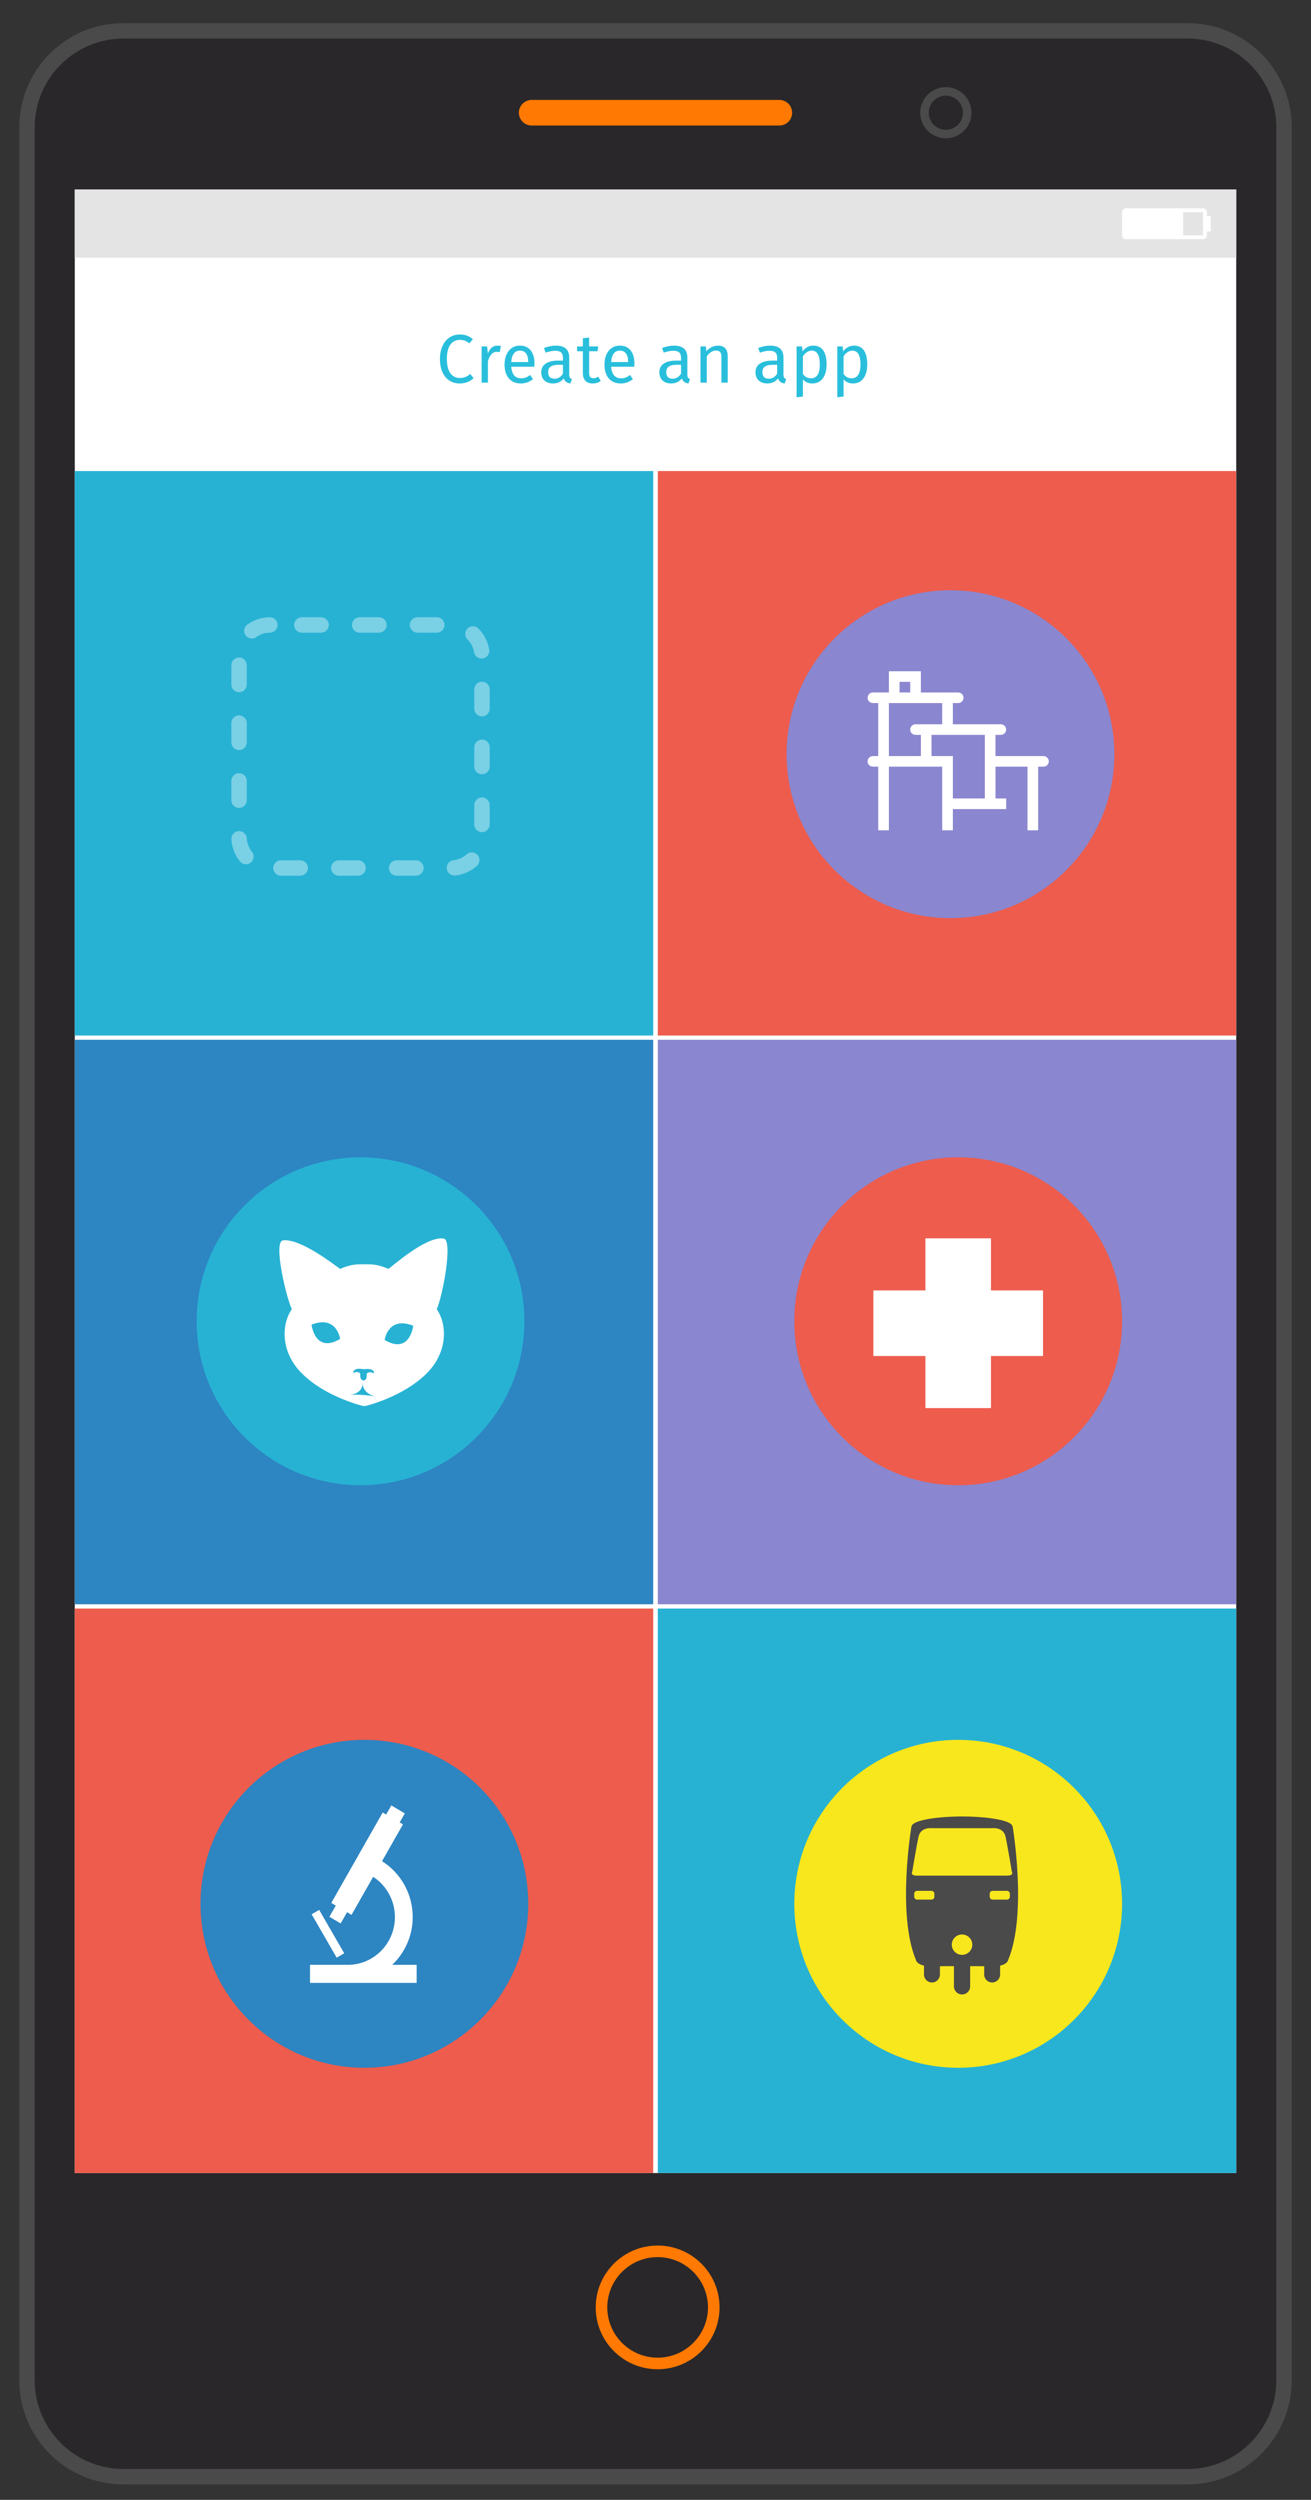 <?xml version="1.0" encoding="utf-8"?>
<!-- Generator: Adobe Illustrator 16.0.4, SVG Export Plug-In . SVG Version: 6.00 Build 0)  -->
<!DOCTYPE svg PUBLIC "-//W3C//DTD SVG 1.1//EN" "http://www.w3.org/Graphics/SVG/1.1/DTD/svg11.dtd">
<svg version="1.1" id="Layer_1" xmlns="http://www.w3.org/2000/svg" xmlns:xlink="http://www.w3.org/1999/xlink" x="0px" y="0px"
	 width="340px" height="648px" viewBox="0 0 340 648" enable-background="new 0 0 340 648" xml:space="preserve">
<rect x="0" y="0" width="340" height="648" fill="#333333" stroke="none"/>
<g>
	<g>
		<defs>
			<path id="SVGID_1_" d="M32.005,8h275.99C321.807,8,333,19.194,333,33.007v583.986C333,630.807,321.806,642,307.995,642H32.005
				C18.193,642,7,630.806,7,616.993V33.007C7,19.193,18.194,8,32.005,8z M32.005,4C15.985,4,3,16.984,3,33.007v583.986
				C3,633.015,15.983,646,32.005,646h275.99C324.016,646,337,633.016,337,616.993V33.007C337,16.985,324.017,4,307.995,4H32.005z
				 M-17-16h374v682H-17V-16z"/>
		</defs>
		<clipPath id="SVGID_2_">
			<use xlink:href="#SVGID_1_"  overflow="visible"/>
		</clipPath>
		<g clip-path="url(#SVGID_2_)">
			<defs>
				<path id="SVGID_3_" d="M32.005,6C17.091,6,5,18.087,5,33.007v583.986C5,631.909,17.087,644,32.005,644h275.99
					C322.909,644,335,631.913,335,616.993V33.007C335,18.091,322.913,6,307.995,6H32.005z"/>
			</defs>
			<clipPath id="SVGID_4_">
				<use xlink:href="#SVGID_3_"  overflow="visible"/>
			</clipPath>
		</g>
	</g>
	<g>
		<defs>
			<path id="SVGID_5_" d="M32.005,8h275.99C321.807,8,333,19.194,333,33.007v583.986C333,630.807,321.806,642,307.995,642H32.005
				C18.193,642,7,630.806,7,616.993V33.007C7,19.193,18.194,8,32.005,8z M32.005,4C15.985,4,3,16.984,3,33.007v583.986
				C3,633.015,15.983,646,32.005,646h275.99C324.016,646,337,633.016,337,616.993V33.007C337,16.985,324.017,4,307.995,4H32.005z
				 M-17-16h374v682H-17V-16z"/>
		</defs>
		<clipPath id="SVGID_6_">
			<use xlink:href="#SVGID_5_"  overflow="visible"/>
		</clipPath>
		<g clip-path="url(#SVGID_6_)">
			<defs>
				<path id="SVGID_7_" d="M32.005,6C17.091,6,5,18.087,5,33.007v583.986C5,631.909,17.087,644,32.005,644h275.99
					C322.909,644,335,631.913,335,616.993V33.007C335,18.091,322.913,6,307.995,6H32.005z"/>
			</defs>
			<clipPath id="SVGID_8_">
				<use xlink:href="#SVGID_7_"  overflow="visible"/>
			</clipPath>
			<path clip-path="url(#SVGID_8_)" fill-rule="evenodd" clip-rule="evenodd" fill="#292729" d="M32.005,6
				C17.091,6,5,18.087,5,33.007v583.986C5,631.909,17.087,644,32.005,644h275.99C322.909,644,335,631.913,335,616.993V33.007
				C335,18.091,322.913,6,307.995,6H32.005z"/>
		</g>
	</g>
	<g>
		<defs>
			<path id="SVGID_9_" d="M32.005,8h275.99C321.807,8,333,19.194,333,33.007v583.986C333,630.807,321.806,642,307.995,642H32.005
				C18.193,642,7,630.806,7,616.993V33.007C7,19.193,18.194,8,32.005,8z M32.005,4C15.985,4,3,16.984,3,33.007v583.986
				C3,633.015,15.983,646,32.005,646h275.99C324.016,646,337,633.016,337,616.993V33.007C337,16.985,324.017,4,307.995,4H32.005z
				 M-17-16h374v682H-17V-16z"/>
		</defs>
		<clipPath id="SVGID_10_">
			<use xlink:href="#SVGID_9_"  overflow="visible"/>
		</clipPath>
		<g clip-path="url(#SVGID_10_)">
			<defs>
				<path id="SVGID_11_" d="M32.005,6C17.091,6,5,18.087,5,33.007v583.986C5,631.909,17.087,644,32.005,644h275.99
					C322.909,644,335,631.913,335,616.993V33.007C335,18.091,322.913,6,307.995,6H32.005z"/>
			</defs>
			<clipPath id="SVGID_12_">
				<use xlink:href="#SVGID_11_"  overflow="visible"/>
			</clipPath>
		</g>
	</g>
</g>
<g>
	<g>
		<defs>
			<path id="SVGID_13_" d="M32.005,6C17.091,6,5,18.087,5,33.007v583.986C5,631.909,17.087,644,32.005,644h275.99
				C322.909,644,335,631.913,335,616.993V33.007C335,18.091,322.913,6,307.995,6H32.005z"/>
		</defs>
		<clipPath id="SVGID_14_">
			<use xlink:href="#SVGID_13_"  overflow="visible"/>
		</clipPath>
	</g>
	<g>
		<defs>
			<path id="SVGID_15_" d="M32.005,6C17.091,6,5,18.087,5,33.007v583.986C5,631.909,17.087,644,32.005,644h275.99
				C322.909,644,335,631.913,335,616.993V33.007C335,18.091,322.913,6,307.995,6H32.005z"/>
		</defs>
		<clipPath id="SVGID_16_">
			<use xlink:href="#SVGID_15_"  overflow="visible"/>
		</clipPath>
		<path clip-path="url(#SVGID_16_)" fill="#4A4A4A" d="M307.995,648H32.005C14.909,648,1,634.091,1,616.993V33.007
			C1,15.91,14.909,2,32.005,2h275.99C325.091,2,339,15.91,339,33.007v583.986C339,634.091,325.091,648,307.995,648z M32.005,10
			C19.32,10,9,20.321,9,33.007v583.986C9,629.679,19.32,640,32.005,640h275.99C320.68,640,331,629.679,331,616.993V33.007
			C331,20.321,320.68,10,307.995,10H32.005z"/>
	</g>
	<g>
		<defs>
			<path id="SVGID_17_" d="M32.005,6C17.091,6,5,18.087,5,33.007v583.986C5,631.909,17.087,644,32.005,644h275.99
				C322.909,644,335,631.913,335,616.993V33.007C335,18.091,322.913,6,307.995,6H32.005z"/>
		</defs>
		<clipPath id="SVGID_18_">
			<use xlink:href="#SVGID_17_"  overflow="visible"/>
		</clipPath>
	</g>
</g>
<g>
	<g>
		<defs>
			<rect id="SVGID_19_" x="19.396" y="49.123" width="301.208" height="514.159"/>
		</defs>
		<clipPath id="SVGID_20_">
			<use xlink:href="#SVGID_19_"  overflow="visible"/>
		</clipPath>
	</g>
	<g>
		<defs>
			<rect id="SVGID_21_" x="19.396" y="49.123" width="301.208" height="514.159"/>
		</defs>
		<clipPath id="SVGID_22_">
			<use xlink:href="#SVGID_21_"  overflow="visible"/>
		</clipPath>
		
			<rect x="14.396" y="44.123" clip-path="url(#SVGID_22_)" fill-rule="evenodd" clip-rule="evenodd" fill="#FFFFFF" width="311.208" height="524.159"/>
	</g>
	<g>
		<defs>
			<rect id="SVGID_23_" x="19.396" y="49.123" width="301.208" height="514.159"/>
		</defs>
		<clipPath id="SVGID_24_">
			<use xlink:href="#SVGID_23_"  overflow="visible"/>
		</clipPath>
	</g>
</g>
<g>
	<g>
		<defs>
			<path id="SVGID_25_" d="M137.887,25.903c-1.835,0-3.323,1.489-3.323,3.317c0,1.832,1.48,3.317,3.323,3.317h64.226
				c1.835,0,3.323-1.489,3.323-3.317c0-1.832-1.48-3.317-3.323-3.317H137.887z"/>
		</defs>
		<clipPath id="SVGID_26_">
			<use xlink:href="#SVGID_25_"  overflow="visible"/>
		</clipPath>
	</g>
	<g>
		<defs>
			<path id="SVGID_27_" d="M137.887,25.903c-1.835,0-3.323,1.489-3.323,3.317c0,1.832,1.48,3.317,3.323,3.317h64.226
				c1.835,0,3.323-1.489,3.323-3.317c0-1.832-1.48-3.317-3.323-3.317H137.887z"/>
		</defs>
		<clipPath id="SVGID_28_">
			<use xlink:href="#SVGID_27_"  overflow="visible"/>
		</clipPath>
		
			<rect x="129.564" y="20.903" clip-path="url(#SVGID_28_)" fill-rule="evenodd" clip-rule="evenodd" fill="#FF7903" width="80.873" height="16.634"/>
	</g>
	<g>
		<defs>
			<path id="SVGID_29_" d="M137.887,25.903c-1.835,0-3.323,1.489-3.323,3.317c0,1.832,1.48,3.317,3.323,3.317h64.226
				c1.835,0,3.323-1.489,3.323-3.317c0-1.832-1.48-3.317-3.323-3.317H137.887z"/>
		</defs>
		<clipPath id="SVGID_30_">
			<use xlink:href="#SVGID_29_"  overflow="visible"/>
		</clipPath>
	</g>
</g>
<g>
	<g>
		<defs>
			<ellipse id="SVGID_31_" cx="170.554" cy="598.113" rx="16.057" ry="16.033"/>
		</defs>
		<clipPath id="SVGID_32_">
			<use xlink:href="#SVGID_31_"  overflow="visible"/>
		</clipPath>
	</g>
	<g>
		<defs>
			<ellipse id="SVGID_33_" cx="170.554" cy="598.113" rx="16.057" ry="16.033"/>
		</defs>
		<clipPath id="SVGID_34_">
			<use xlink:href="#SVGID_33_"  overflow="visible"/>
		</clipPath>
		<path clip-path="url(#SVGID_34_)" fill="#FF7903" d="M170.554,617.146c-10.508,0-19.057-8.538-19.057-19.033
			c0-10.494,8.549-19.032,19.057-19.032c10.508,0,19.057,8.538,19.057,19.032C189.61,608.607,181.062,617.146,170.554,617.146z
			 M170.554,585.08c-7.2,0-13.057,5.847-13.057,13.032c0,7.187,5.857,13.033,13.057,13.033c7.199,0,13.057-5.847,13.057-13.033
			C183.61,590.927,177.753,585.08,170.554,585.08z"/>
	</g>
	<g>
		<defs>
			<ellipse id="SVGID_35_" cx="170.554" cy="598.113" rx="16.057" ry="16.033"/>
		</defs>
		<clipPath id="SVGID_36_">
			<use xlink:href="#SVGID_35_"  overflow="visible"/>
		</clipPath>
	</g>
</g>
<g>
	<g>
		<defs>
			<ellipse id="SVGID_37_" cx="245.302" cy="29.22" rx="6.645" ry="6.634"/>
		</defs>
		<clipPath id="SVGID_38_">
			<use xlink:href="#SVGID_37_"  overflow="visible"/>
		</clipPath>
	</g>
	<g>
		<defs>
			<ellipse id="SVGID_39_" cx="245.302" cy="29.22" rx="6.645" ry="6.634"/>
		</defs>
		<clipPath id="SVGID_40_">
			<use xlink:href="#SVGID_39_"  overflow="visible"/>
		</clipPath>
		
			<rect x="233.657" y="17.586" clip-path="url(#SVGID_40_)" fill-rule="evenodd" clip-rule="evenodd" fill="#4A4A4A" width="23.289" height="23.269"/>
	</g>
	<g>
		<defs>
			<ellipse id="SVGID_41_" cx="245.302" cy="29.22" rx="6.645" ry="6.634"/>
		</defs>
		<clipPath id="SVGID_42_">
			<use xlink:href="#SVGID_41_"  overflow="visible"/>
		</clipPath>
	</g>
</g>
<g>
	<g>
		<defs>
			<ellipse id="SVGID_43_" cx="245.302" cy="29.22" rx="4.43" ry="4.423"/>
		</defs>
		<clipPath id="SVGID_44_">
			<use xlink:href="#SVGID_43_"  overflow="visible"/>
		</clipPath>
	</g>
	<g>
		<defs>
			<ellipse id="SVGID_45_" cx="245.302" cy="29.22" rx="4.43" ry="4.423"/>
		</defs>
		<clipPath id="SVGID_46_">
			<use xlink:href="#SVGID_45_"  overflow="visible"/>
		</clipPath>
		
			<rect x="235.872" y="19.797" clip-path="url(#SVGID_46_)" fill-rule="evenodd" clip-rule="evenodd" fill="#292729" width="18.859" height="18.846"/>
	</g>
	<g>
		<defs>
			<ellipse id="SVGID_47_" cx="245.302" cy="29.22" rx="4.43" ry="4.423"/>
		</defs>
		<clipPath id="SVGID_48_">
			<use xlink:href="#SVGID_47_"  overflow="visible"/>
		</clipPath>
	</g>
</g>
<g>
	<g>
		<defs>
			<rect id="SVGID_49_" x="19.396" y="49.123" width="301.208" height="17.691"/>
		</defs>
		<clipPath id="SVGID_50_">
			<use xlink:href="#SVGID_49_"  overflow="visible"/>
		</clipPath>
	</g>
	<g>
		<defs>
			<rect id="SVGID_51_" x="19.396" y="49.123" width="301.208" height="17.691"/>
		</defs>
		<clipPath id="SVGID_52_">
			<use xlink:href="#SVGID_51_"  overflow="visible"/>
		</clipPath>
		
			<rect x="14.396" y="44.123" clip-path="url(#SVGID_52_)" fill-rule="evenodd" clip-rule="evenodd" fill="#E4E4E4" width="311.208" height="27.691"/>
	</g>
	<g>
		<defs>
			<rect id="SVGID_53_" x="19.396" y="49.123" width="301.208" height="17.691"/>
		</defs>
		<clipPath id="SVGID_54_">
			<use xlink:href="#SVGID_53_"  overflow="visible"/>
		</clipPath>
	</g>
</g>
<g>
	<g>
		<defs>
			<rect id="SVGID_55_" x="19.396" y="122.101" width="150.009" height="146.327"/>
		</defs>
		<clipPath id="SVGID_56_">
			<use xlink:href="#SVGID_55_"  overflow="visible"/>
		</clipPath>
	</g>
	<g>
		<defs>
			<rect id="SVGID_57_" x="19.396" y="122.101" width="150.009" height="146.327"/>
		</defs>
		<clipPath id="SVGID_58_">
			<use xlink:href="#SVGID_57_"  overflow="visible"/>
		</clipPath>
		
			<rect x="14.396" y="117.101" clip-path="url(#SVGID_58_)" fill-rule="evenodd" clip-rule="evenodd" fill="#27B2D4" width="160.008" height="156.327"/>
	</g>
	<g>
		<defs>
			<rect id="SVGID_59_" x="19.396" y="122.101" width="150.009" height="146.327"/>
		</defs>
		<clipPath id="SVGID_60_">
			<use xlink:href="#SVGID_59_"  overflow="visible"/>
		</clipPath>
	</g>
</g>
<g>
	<g>
		<defs>
			<rect id="SVGID_61_" x="170.596" y="122.101" width="150.008" height="146.327"/>
		</defs>
		<clipPath id="SVGID_62_">
			<use xlink:href="#SVGID_61_"  overflow="visible"/>
		</clipPath>
	</g>
	<g>
		<defs>
			<rect id="SVGID_63_" x="170.596" y="122.101" width="150.008" height="146.327"/>
		</defs>
		<clipPath id="SVGID_64_">
			<use xlink:href="#SVGID_63_"  overflow="visible"/>
		</clipPath>
		
			<rect x="165.595" y="117.101" clip-path="url(#SVGID_64_)" fill-rule="evenodd" clip-rule="evenodd" fill="#ED5C4D" width="160.008" height="156.327"/>
	</g>
	<g>
		<defs>
			<rect id="SVGID_65_" x="170.596" y="122.101" width="150.008" height="146.327"/>
		</defs>
		<clipPath id="SVGID_66_">
			<use xlink:href="#SVGID_65_"  overflow="visible"/>
		</clipPath>
	</g>
</g>
<g>
	<g>
		<defs>
			<rect id="SVGID_67_" x="19.396" y="416.955" width="150.009" height="146.327"/>
		</defs>
		<clipPath id="SVGID_68_">
			<use xlink:href="#SVGID_67_"  overflow="visible"/>
		</clipPath>
	</g>
	<g>
		<defs>
			<rect id="SVGID_69_" x="19.396" y="416.955" width="150.009" height="146.327"/>
		</defs>
		<clipPath id="SVGID_70_">
			<use xlink:href="#SVGID_69_"  overflow="visible"/>
		</clipPath>
		
			<rect x="14.396" y="411.955" clip-path="url(#SVGID_70_)" fill-rule="evenodd" clip-rule="evenodd" fill="#ED5C4D" width="160.008" height="156.327"/>
	</g>
	<g>
		<defs>
			<rect id="SVGID_71_" x="19.396" y="416.955" width="150.009" height="146.327"/>
		</defs>
		<clipPath id="SVGID_72_">
			<use xlink:href="#SVGID_71_"  overflow="visible"/>
		</clipPath>
	</g>
</g>
<g>
	<g>
		<defs>
			<rect id="SVGID_73_" x="170.596" y="416.955" width="150.008" height="146.327"/>
		</defs>
		<clipPath id="SVGID_74_">
			<use xlink:href="#SVGID_73_"  overflow="visible"/>
		</clipPath>
	</g>
	<g>
		<defs>
			<rect id="SVGID_75_" x="170.596" y="416.955" width="150.008" height="146.327"/>
		</defs>
		<clipPath id="SVGID_76_">
			<use xlink:href="#SVGID_75_"  overflow="visible"/>
		</clipPath>
		
			<rect x="165.595" y="411.955" clip-path="url(#SVGID_76_)" fill-rule="evenodd" clip-rule="evenodd" fill="#27B2D4" width="160.008" height="156.327"/>
	</g>
	<g>
		<defs>
			<rect id="SVGID_77_" x="170.596" y="416.955" width="150.008" height="146.327"/>
		</defs>
		<clipPath id="SVGID_78_">
			<use xlink:href="#SVGID_77_"  overflow="visible"/>
		</clipPath>
	</g>
</g>
<g>
	<g>
		<defs>
			<rect id="SVGID_79_" x="19.396" y="269.528" width="150.009" height="146.328"/>
		</defs>
		<clipPath id="SVGID_80_">
			<use xlink:href="#SVGID_79_"  overflow="visible"/>
		</clipPath>
	</g>
	<g>
		<defs>
			<rect id="SVGID_81_" x="19.396" y="269.528" width="150.009" height="146.328"/>
		</defs>
		<clipPath id="SVGID_82_">
			<use xlink:href="#SVGID_81_"  overflow="visible"/>
		</clipPath>
		
			<rect x="14.396" y="264.528" clip-path="url(#SVGID_82_)" fill-rule="evenodd" clip-rule="evenodd" fill="#2D85C2" width="160.008" height="156.328"/>
	</g>
	<g>
		<defs>
			<rect id="SVGID_83_" x="19.396" y="269.528" width="150.009" height="146.328"/>
		</defs>
		<clipPath id="SVGID_84_">
			<use xlink:href="#SVGID_83_"  overflow="visible"/>
		</clipPath>
	</g>
</g>
<g>
	<g>
		<defs>
			<rect id="SVGID_85_" x="170.596" y="269.528" width="150.008" height="146.328"/>
		</defs>
		<clipPath id="SVGID_86_">
			<use xlink:href="#SVGID_85_"  overflow="visible"/>
		</clipPath>
	</g>
	<g>
		<defs>
			<rect id="SVGID_87_" x="170.596" y="269.528" width="150.008" height="146.328"/>
		</defs>
		<clipPath id="SVGID_88_">
			<use xlink:href="#SVGID_87_"  overflow="visible"/>
		</clipPath>
		
			<rect x="165.595" y="264.528" clip-path="url(#SVGID_88_)" fill-rule="evenodd" clip-rule="evenodd" fill="#8A86CF" width="160.008" height="156.328"/>
	</g>
	<g>
		<defs>
			<rect id="SVGID_89_" x="170.596" y="269.528" width="150.008" height="146.328"/>
		</defs>
		<clipPath id="SVGID_90_">
			<use xlink:href="#SVGID_89_"  overflow="visible"/>
		</clipPath>
	</g>
</g>
<g>
	<g>
		<defs>
			<rect id="SVGID_91_" x="89.647" y="14.379" width="159.598" height="90.81"/>
		</defs>
		<clipPath id="SVGID_92_">
			<use xlink:href="#SVGID_91_"  overflow="visible"/>
		</clipPath>
	</g>
	<g>
		<defs>
			<rect id="SVGID_93_" x="89.647" y="14.379" width="159.598" height="90.81"/>
		</defs>
		<clipPath id="SVGID_94_">
			<use xlink:href="#SVGID_93_"  overflow="visible"/>
		</clipPath>
		<g clip-path="url(#SVGID_94_)">
			<path fill="#29BFDC" d="M121.947,96.927l0.873,1.104c-0.766,0.729-1.905,1.371-3.615,1.371c-2.956,0-5.111-2.226-5.111-6.357
				c0-4.131,2.351-6.339,5.093-6.339c1.567,0,2.493,0.427,3.455,1.211l-0.926,1.086c-0.748-0.623-1.549-0.908-2.422-0.908
				c-1.816,0-3.401,1.265-3.401,4.95c0,3.544,1.478,4.933,3.383,4.933C120.558,97.978,121.341,97.461,121.947,96.927z"/>
			<path fill="#29BFDC" d="M124.904,99.188v-9.385h1.424l0.196,1.799c0.534-1.317,1.353-2.012,2.457-2.012
				c0.303,0,0.641,0.035,0.926,0.106l-0.303,1.603c-0.285-0.071-0.481-0.106-0.819-0.106c-1.175,0-1.923,1.192-2.244,2.493v5.502
				H124.904z"/>
			<path fill="#29BFDC" d="M132.598,95.058c0.142,2.083,1.104,3.009,2.528,3.009c0.855,0,1.549-0.214,2.351-0.872l0.748,1.086
				c-0.873,0.694-1.923,1.122-3.134,1.122c-2.795,0-4.238-1.977-4.238-4.897c0-2.831,1.478-4.914,3.971-4.914
				c2.458,0,3.793,1.763,3.793,4.63c0,0.32-0.018,0.623-0.036,0.837H132.598z M132.598,93.847h4.398
				c-0.036-1.941-0.712-2.956-2.172-2.956C133.541,90.891,132.722,91.834,132.598,93.847z"/>
			<path fill="#29BFDC" d="M147.627,97.069c0,0.748,0.214,1.015,0.695,1.193l-0.392,1.14c-0.837-0.107-1.442-0.481-1.727-1.318
				c-0.659,0.891-1.656,1.318-2.796,1.318c-1.887,0-3.045-1.157-3.045-2.902c0-1.941,1.567-3.027,4.416-3.027h1.211v-0.73
				c0-1.317-0.659-1.816-2.03-1.816c-0.624,0-1.496,0.143-2.458,0.481l-0.427-1.211c1.157-0.428,2.208-0.605,3.134-0.605
				c2.386,0,3.419,1.157,3.419,3.062V97.069z M145.989,96.874v-2.315h-1.122c-2.012,0-2.707,0.73-2.707,1.87
				c0,1.157,0.517,1.745,1.692,1.745C144.743,98.174,145.455,97.692,145.989,96.874z"/>
			<path fill="#29BFDC" d="M155.785,98.761c-0.57,0.428-1.318,0.642-2.101,0.642c-1.745,0-2.529-1.104-2.529-2.725v-5.627h-1.496
				v-1.247h1.496v-2.118l1.638-0.196v2.314h2.369l-0.196,1.247h-2.173v5.609c0,0.943,0.303,1.389,1.122,1.389
				c0.41,0,0.783-0.125,1.247-0.409L155.785,98.761z"/>
			<path fill="#29BFDC" d="M158.51,95.058c0.142,2.083,1.104,3.009,2.528,3.009c0.855,0,1.549-0.214,2.351-0.872l0.748,1.086
				c-0.873,0.694-1.923,1.122-3.134,1.122c-2.795,0-4.238-1.977-4.238-4.897c0-2.831,1.478-4.914,3.971-4.914
				c2.458,0,3.793,1.763,3.793,4.63c0,0.32-0.018,0.623-0.036,0.837H158.51z M158.51,93.847h4.398
				c-0.036-1.941-0.712-2.956-2.172-2.956C159.453,90.891,158.634,91.834,158.51,93.847z"/>
			<path fill="#29BFDC" d="M178.26,97.069c0,0.748,0.213,1.015,0.694,1.193l-0.392,1.14c-0.838-0.107-1.443-0.481-1.728-1.318
				c-0.659,0.891-1.656,1.318-2.796,1.318c-1.887,0-3.045-1.157-3.045-2.902c0-1.941,1.566-3.027,4.416-3.027h1.211v-0.73
				c0-1.317-0.658-1.816-2.029-1.816c-0.624,0-1.496,0.143-2.458,0.481l-0.427-1.211c1.156-0.428,2.207-0.605,3.133-0.605
				c2.387,0,3.42,1.157,3.42,3.062V97.069z M176.621,96.874v-2.315H175.5c-2.013,0-2.707,0.73-2.707,1.87
				c0,1.157,0.516,1.745,1.691,1.745C175.375,98.174,176.087,97.692,176.621,96.874z"/>
			<path fill="#29BFDC" d="M183.3,99.188h-1.638v-9.385h1.406l0.125,1.282c0.766-0.961,1.887-1.495,2.991-1.495
				c1.816,0,2.546,1.032,2.546,2.777v6.82h-1.638v-6.713c0-1.122-0.392-1.603-1.46-1.603c-1.016,0-1.834,0.783-2.333,1.513V99.188z"
				/>
			<path fill="#29BFDC" d="M203.192,97.069c0,0.748,0.214,1.015,0.694,1.193l-0.392,1.14c-0.837-0.107-1.442-0.481-1.728-1.318
				c-0.658,0.891-1.656,1.318-2.795,1.318c-1.888,0-3.045-1.157-3.045-2.902c0-1.941,1.566-3.027,4.416-3.027h1.211v-0.73
				c0-1.317-0.659-1.816-2.03-1.816c-0.624,0-1.496,0.143-2.458,0.481l-0.427-1.211c1.157-0.428,2.208-0.605,3.134-0.605
				c2.387,0,3.419,1.157,3.419,3.062V97.069z M201.555,96.874v-2.315h-1.122c-2.013,0-2.707,0.73-2.707,1.87
				c0,1.157,0.517,1.745,1.692,1.745C200.308,98.174,201.02,97.692,201.555,96.874z"/>
			<path fill="#29BFDC" d="M206.595,102.981V89.804h1.407l0.124,1.282c0.694-0.961,1.692-1.495,2.778-1.495
				c2.492,0,3.473,1.94,3.473,4.896c0,2.85-1.265,4.915-3.687,4.915c-1.015,0-1.853-0.339-2.458-1.068v4.451L206.595,102.981z
				 M212.613,94.487c0-2.439-0.712-3.597-2.119-3.597c-0.997,0-1.763,0.712-2.262,1.46v4.576c0.481,0.73,1.211,1.14,2.066,1.14
				C211.795,98.066,212.613,96.944,212.613,94.487z"/>
			<path fill="#29BFDC" d="M217.138,102.981V89.804h1.407l0.124,1.282c0.694-0.961,1.692-1.495,2.778-1.495
				c2.492,0,3.473,1.94,3.473,4.896c0,2.85-1.265,4.915-3.687,4.915c-1.015,0-1.853-0.339-2.458-1.068v4.451L217.138,102.981z
				 M223.156,94.487c0-2.439-0.712-3.597-2.119-3.597c-0.997,0-1.763,0.712-2.262,1.46v4.576c0.481,0.73,1.211,1.14,2.066,1.14
				C222.338,98.066,223.156,96.944,223.156,94.487z"/>
		</g>
	</g>
	<g>
		<defs>
			<rect id="SVGID_95_" x="89.647" y="14.379" width="159.598" height="90.81"/>
		</defs>
		<clipPath id="SVGID_96_">
			<use xlink:href="#SVGID_95_"  overflow="visible"/>
		</clipPath>
	</g>
</g>
<g>
	<g>
		<defs>
			<path id="SVGID_97_" d="M292.003,54c-0.554,0-1.003,0.453-1.003,0.997v6.006c0,0.551,0.439,0.997,1.003,0.997h19.994
				c0.554,0,1.003-0.453,1.003-0.997v-6.006c0-0.551-0.439-0.997-1.003-0.997H292.003z"/>
		</defs>
		<clipPath id="SVGID_98_">
			<use xlink:href="#SVGID_97_"  overflow="visible"/>
		</clipPath>
	</g>
	<g>
		<defs>
			<path id="SVGID_99_" d="M292.003,54c-0.554,0-1.003,0.453-1.003,0.997v6.006c0,0.551,0.439,0.997,1.003,0.997h19.994
				c0.554,0,1.003-0.453,1.003-0.997v-6.006c0-0.551-0.439-0.997-1.003-0.997H292.003z"/>
		</defs>
		<clipPath id="SVGID_100_">
			<use xlink:href="#SVGID_99_"  overflow="visible"/>
		</clipPath>
		<path clip-path="url(#SVGID_100_)" fill="#FFFFFF" d="M311.997,63h-19.995c-1.104,0-2.002-0.896-2.002-1.997v-6.006
			c0-1.101,0.898-1.997,2.002-1.997h19.995c1.104,0,2.003,0.896,2.003,1.997v6.006C314,62.104,313.102,63,311.997,63z M311.997,61v1
			V61C311.997,61,311.997,61,311.997,61z M312,54.997L292.002,55L292,61.003L311.996,61L312,54.997z"/>
	</g>
	<g>
		<defs>
			<path id="SVGID_101_" d="M292.003,54c-0.554,0-1.003,0.453-1.003,0.997v6.006c0,0.551,0.439,0.997,1.003,0.997h19.994
				c0.554,0,1.003-0.453,1.003-0.997v-6.006c0-0.551-0.439-0.997-1.003-0.997H292.003z"/>
		</defs>
		<clipPath id="SVGID_102_">
			<use xlink:href="#SVGID_101_"  overflow="visible"/>
		</clipPath>
	</g>
</g>
<g>
	<g>
		<defs>
			<rect id="SVGID_103_" x="291.88" y="54" width="14.96" height="8"/>
		</defs>
		<clipPath id="SVGID_104_">
			<use xlink:href="#SVGID_103_"  overflow="visible"/>
		</clipPath>
	</g>
	<g>
		<defs>
			<rect id="SVGID_105_" x="291.88" y="54" width="14.96" height="8"/>
		</defs>
		<clipPath id="SVGID_106_">
			<use xlink:href="#SVGID_105_"  overflow="visible"/>
		</clipPath>
		
			<rect x="286.88" y="49" clip-path="url(#SVGID_106_)" fill-rule="evenodd" clip-rule="evenodd" fill="#FFFFFF" width="24.96" height="18"/>
	</g>
	<g>
		<defs>
			<rect id="SVGID_107_" x="291.88" y="54" width="14.96" height="8"/>
		</defs>
		<clipPath id="SVGID_108_">
			<use xlink:href="#SVGID_107_"  overflow="visible"/>
		</clipPath>
	</g>
</g>
<g>
	<g>
		<defs>
			<rect id="SVGID_109_" x="312" y="56" width="2" height="4"/>
		</defs>
		<clipPath id="SVGID_110_">
			<use xlink:href="#SVGID_109_"  overflow="visible"/>
		</clipPath>
	</g>
	<g>
		<defs>
			<rect id="SVGID_111_" x="312" y="56" width="2" height="4"/>
		</defs>
		<clipPath id="SVGID_112_">
			<use xlink:href="#SVGID_111_"  overflow="visible"/>
		</clipPath>
		
			<rect x="307" y="51" clip-path="url(#SVGID_112_)" fill-rule="evenodd" clip-rule="evenodd" fill="#FFFFFF" width="12" height="14"/>
	</g>
	<g>
		<defs>
			<rect id="SVGID_113_" x="312" y="56" width="2" height="4"/>
		</defs>
		<clipPath id="SVGID_114_">
			<use xlink:href="#SVGID_113_"  overflow="visible"/>
		</clipPath>
	</g>
</g>
<g>
	<g>
		<defs>
			<circle id="SVGID_115_" cx="246.5" cy="195.5" r="42.5"/>
		</defs>
		<clipPath id="SVGID_116_">
			<use xlink:href="#SVGID_115_"  overflow="visible"/>
		</clipPath>
	</g>
	<g>
		<defs>
			<circle id="SVGID_117_" cx="246.5" cy="195.5" r="42.5"/>
		</defs>
		<clipPath id="SVGID_118_">
			<use xlink:href="#SVGID_117_"  overflow="visible"/>
		</clipPath>
		
			<rect x="199" y="148" clip-path="url(#SVGID_118_)" fill-rule="evenodd" clip-rule="evenodd" fill="#8A86CF" width="95" height="95"/>
	</g>
	<g>
		<defs>
			<circle id="SVGID_119_" cx="246.5" cy="195.5" r="42.5"/>
		</defs>
		<clipPath id="SVGID_120_">
			<use xlink:href="#SVGID_119_"  overflow="visible"/>
		</clipPath>
	</g>
</g>
<g>
	<g>
		<defs>
			<path id="SVGID_121_" d="M247.116,206.979l0.002-10.993h-0.002h-5.528v-5.497h13.824v16.489h0.001H247.116z M238.824,187.742
				h-1.384c-0.764,0-1.383,0.615-1.383,1.374c0,0.759,0.619,1.374,1.383,1.374h1.384v5.497h-8.295v-13.742h13.823v5.497h-2.765
				v-0.001h-2.764V187.742z M233.294,176.748h2.766v2.749h-2.766V176.748z M270.619,195.987h-12.443v-5.497h1.383
				c0.764,0,1.382-0.615,1.382-1.374c0-0.759-0.618-1.374-1.382-1.374h-12.442v-5.497h1.384c0.765,0,1.384-0.615,1.384-1.374
				c0-0.759-0.619-1.374-1.384-1.374h-9.676V174h-8.295v5.496l-4.146,0.001c-0.764,0-1.383,0.615-1.383,1.374
				c0,0.759,0.619,1.374,1.383,1.374h1.381v13.742h-1.381c-0.764,0-1.383,0.616-1.383,1.375c0,0.758,0.619,1.373,1.383,1.373h1.381
				v16.491h2.765v-16.491h13.823v16.491h2.765v-5.497l11.06-0.002l0.002,0.002v-0.002h2.765v-2.748h-2.765l-0.002-8.245h8.296
				v16.491h2.765v-16.491h1.384c0.762,0,1.38-0.614,1.38-1.373C272,196.603,271.381,195.987,270.619,195.987z"/>
		</defs>
		<clipPath id="SVGID_122_">
			<use xlink:href="#SVGID_121_"  overflow="visible"/>
		</clipPath>
	</g>
	<g>
		<defs>
			<path id="SVGID_123_" d="M247.116,206.979l0.002-10.993h-0.002h-5.528v-5.497h13.824v16.489h0.001H247.116z M238.824,187.742
				h-1.384c-0.764,0-1.383,0.615-1.383,1.374c0,0.759,0.619,1.374,1.383,1.374h1.384v5.497h-8.295v-13.742h13.823v5.497h-2.765
				v-0.001h-2.764V187.742z M233.294,176.748h2.766v2.749h-2.766V176.748z M270.619,195.987h-12.443v-5.497h1.383
				c0.764,0,1.382-0.615,1.382-1.374c0-0.759-0.618-1.374-1.382-1.374h-12.442v-5.497h1.384c0.765,0,1.384-0.615,1.384-1.374
				c0-0.759-0.619-1.374-1.384-1.374h-9.676V174h-8.295v5.496l-4.146,0.001c-0.764,0-1.383,0.615-1.383,1.374
				c0,0.759,0.619,1.374,1.383,1.374h1.381v13.742h-1.381c-0.764,0-1.383,0.616-1.383,1.375c0,0.758,0.619,1.373,1.383,1.373h1.381
				v16.491h2.765v-16.491h13.823v16.491h2.765v-5.497l11.06-0.002l0.002,0.002v-0.002h2.765v-2.748h-2.765l-0.002-8.245h8.296
				v16.491h2.765v-16.491h1.384c0.762,0,1.38-0.614,1.38-1.373C272,196.603,271.381,195.987,270.619,195.987z"/>
		</defs>
		<clipPath id="SVGID_124_">
			<use xlink:href="#SVGID_123_"  overflow="visible"/>
		</clipPath>
		
			<rect x="220" y="169" clip-path="url(#SVGID_124_)" fill-rule="evenodd" clip-rule="evenodd" fill="#FFFFFF" width="57" height="51.226"/>
	</g>
	<g>
		<defs>
			<path id="SVGID_125_" d="M247.116,206.979l0.002-10.993h-0.002h-5.528v-5.497h13.824v16.489h0.001H247.116z M238.824,187.742
				h-1.384c-0.764,0-1.383,0.615-1.383,1.374c0,0.759,0.619,1.374,1.383,1.374h1.384v5.497h-8.295v-13.742h13.823v5.497h-2.765
				v-0.001h-2.764V187.742z M233.294,176.748h2.766v2.749h-2.766V176.748z M270.619,195.987h-12.443v-5.497h1.383
				c0.764,0,1.382-0.615,1.382-1.374c0-0.759-0.618-1.374-1.382-1.374h-12.442v-5.497h1.384c0.765,0,1.384-0.615,1.384-1.374
				c0-0.759-0.619-1.374-1.384-1.374h-9.676V174h-8.295v5.496l-4.146,0.001c-0.764,0-1.383,0.615-1.383,1.374
				c0,0.759,0.619,1.374,1.383,1.374h1.381v13.742h-1.381c-0.764,0-1.383,0.616-1.383,1.375c0,0.758,0.619,1.373,1.383,1.373h1.381
				v16.491h2.765v-16.491h13.823v16.491h2.765v-5.497l11.06-0.002l0.002,0.002v-0.002h2.765v-2.748h-2.765l-0.002-8.245h8.296
				v16.491h2.765v-16.491h1.384c0.762,0,1.38-0.614,1.38-1.373C272,196.603,271.381,195.987,270.619,195.987z"/>
		</defs>
		<clipPath id="SVGID_126_">
			<use xlink:href="#SVGID_125_"  overflow="visible"/>
		</clipPath>
	</g>
</g>
<g>
	<g>
		<defs>
			<circle id="SVGID_127_" cx="93.5" cy="342.5" r="42.5"/>
		</defs>
		<clipPath id="SVGID_128_">
			<use xlink:href="#SVGID_127_"  overflow="visible"/>
		</clipPath>
	</g>
	<g>
		<defs>
			<circle id="SVGID_129_" cx="93.5" cy="342.5" r="42.5"/>
		</defs>
		<clipPath id="SVGID_130_">
			<use xlink:href="#SVGID_129_"  overflow="visible"/>
		</clipPath>
		
			<rect x="46" y="295" clip-path="url(#SVGID_130_)" fill-rule="evenodd" clip-rule="evenodd" fill="#27B2D4" width="95" height="95"/>
	</g>
	<g>
		<defs>
			<circle id="SVGID_131_" cx="93.5" cy="342.5" r="42.5"/>
		</defs>
		<clipPath id="SVGID_132_">
			<use xlink:href="#SVGID_131_"  overflow="visible"/>
		</clipPath>
	</g>
</g>
<g>
	<g>
		<defs>
			<path id="SVGID_133_" d="M99.752,347.345c0,0,0.853-6.277,7.416-3.697C107.168,343.647,106.316,351.215,99.752,347.345z
				 M90.738,361.603c3.585-0.51,3.31-3.105,3.31-3.105c0.066,2.993,3.393,3.48,3.393,3.48
				C93.229,361.302,90.738,361.603,90.738,361.603z M94.28,354.926c3.025-0.403,2.716,1.072,2.716,1.072
				c-1.475-0.731-1.891,0.121-1.891,0.121c0.08,1.312-0.322,1.719-0.818,1.719c-0.506,0-0.993-0.542-0.845-1.719
				c0,0-0.357-0.869-1.874-0.219C91.569,355.9,91.485,354.375,94.28,354.926z M80.797,343.376c6.563-2.58,7.416,3.697,7.416,3.697
				C81.649,350.942,80.797,343.376,80.797,343.376z M115.039,321.035c-4.591-0.619-13.279,7.21-14.313,7.891
				c-1.668-0.757-3.425-1.221-5.258-1.198h-1.995c-1.833-0.023-3.59,0.44-5.258,1.198c-1.105-0.728-10.255-8.015-14.846-7.396
				c-2.558,0.344,0.849,14.776,2.31,17.814c-2.785,4.086-2.868,11.217,2.62,16.676c6.223,6.193,15.855,8.429,15.855,8.429h0.631
				c0,0,9.633-2.235,15.855-8.429c5.489-5.459,5.405-12.589,2.621-16.676C114.723,336.306,117.597,321.379,115.039,321.035z"/>
		</defs>
		<clipPath id="SVGID_134_">
			<use xlink:href="#SVGID_133_"  overflow="visible"/>
		</clipPath>
	</g>
	<g>
		<defs>
			<path id="SVGID_135_" d="M99.752,347.345c0,0,0.853-6.277,7.416-3.697C107.168,343.647,106.316,351.215,99.752,347.345z
				 M90.738,361.603c3.585-0.51,3.31-3.105,3.31-3.105c0.066,2.993,3.393,3.48,3.393,3.48
				C93.229,361.302,90.738,361.603,90.738,361.603z M94.28,354.926c3.025-0.403,2.716,1.072,2.716,1.072
				c-1.475-0.731-1.891,0.121-1.891,0.121c0.08,1.312-0.322,1.719-0.818,1.719c-0.506,0-0.993-0.542-0.845-1.719
				c0,0-0.357-0.869-1.874-0.219C91.569,355.9,91.485,354.375,94.28,354.926z M80.797,343.376c6.563-2.58,7.416,3.697,7.416,3.697
				C81.649,350.942,80.797,343.376,80.797,343.376z M115.039,321.035c-4.591-0.619-13.279,7.21-14.313,7.891
				c-1.668-0.757-3.425-1.221-5.258-1.198h-1.995c-1.833-0.023-3.59,0.44-5.258,1.198c-1.105-0.728-10.255-8.015-14.846-7.396
				c-2.558,0.344,0.849,14.776,2.31,17.814c-2.785,4.086-2.868,11.217,2.62,16.676c6.223,6.193,15.855,8.429,15.855,8.429h0.631
				c0,0,9.633-2.235,15.855-8.429c5.489-5.459,5.405-12.589,2.621-16.676C114.723,336.306,117.597,321.379,115.039,321.035z"/>
		</defs>
		<clipPath id="SVGID_136_">
			<use xlink:href="#SVGID_135_"  overflow="visible"/>
		</clipPath>
		
			<rect x="67.445" y="316" clip-path="url(#SVGID_136_)" fill-rule="evenodd" clip-rule="evenodd" fill="#FFFFFF" width="53.616" height="53.448"/>
	</g>
	<g>
		<defs>
			<path id="SVGID_137_" d="M99.752,347.345c0,0,0.853-6.277,7.416-3.697C107.168,343.647,106.316,351.215,99.752,347.345z
				 M90.738,361.603c3.585-0.51,3.31-3.105,3.31-3.105c0.066,2.993,3.393,3.48,3.393,3.48
				C93.229,361.302,90.738,361.603,90.738,361.603z M94.28,354.926c3.025-0.403,2.716,1.072,2.716,1.072
				c-1.475-0.731-1.891,0.121-1.891,0.121c0.08,1.312-0.322,1.719-0.818,1.719c-0.506,0-0.993-0.542-0.845-1.719
				c0,0-0.357-0.869-1.874-0.219C91.569,355.9,91.485,354.375,94.28,354.926z M80.797,343.376c6.563-2.58,7.416,3.697,7.416,3.697
				C81.649,350.942,80.797,343.376,80.797,343.376z M115.039,321.035c-4.591-0.619-13.279,7.21-14.313,7.891
				c-1.668-0.757-3.425-1.221-5.258-1.198h-1.995c-1.833-0.023-3.59,0.44-5.258,1.198c-1.105-0.728-10.255-8.015-14.846-7.396
				c-2.558,0.344,0.849,14.776,2.31,17.814c-2.785,4.086-2.868,11.217,2.62,16.676c6.223,6.193,15.855,8.429,15.855,8.429h0.631
				c0,0,9.633-2.235,15.855-8.429c5.489-5.459,5.405-12.589,2.621-16.676C114.723,336.306,117.597,321.379,115.039,321.035z"/>
		</defs>
		<clipPath id="SVGID_138_">
			<use xlink:href="#SVGID_137_"  overflow="visible"/>
		</clipPath>
	</g>
</g>
<g>
	<g>
		<defs>
			<circle id="SVGID_139_" cx="248.5" cy="342.5" r="42.5"/>
		</defs>
		<clipPath id="SVGID_140_">
			<use xlink:href="#SVGID_139_"  overflow="visible"/>
		</clipPath>
	</g>
	<g>
		<defs>
			<circle id="SVGID_141_" cx="248.5" cy="342.5" r="42.5"/>
		</defs>
		<clipPath id="SVGID_142_">
			<use xlink:href="#SVGID_141_"  overflow="visible"/>
		</clipPath>
		
			<rect x="201" y="295" clip-path="url(#SVGID_142_)" fill-rule="evenodd" clip-rule="evenodd" fill="#ED5C4D" width="95" height="95"/>
	</g>
	<g>
		<defs>
			<circle id="SVGID_143_" cx="248.5" cy="342.5" r="42.5"/>
		</defs>
		<clipPath id="SVGID_144_">
			<use xlink:href="#SVGID_143_"  overflow="visible"/>
		</clipPath>
	</g>
</g>
<g>
	<g>
		<defs>
			<polygon id="SVGID_145_" points="240,334.5 240,321 257,321 257,334.5 270.5,334.5 270.5,351.5 257,351.5 257,365 240,365 
				240,351.5 226.5,351.5 226.5,334.5 			"/>
		</defs>
		<clipPath id="SVGID_146_">
			<use xlink:href="#SVGID_145_"  overflow="visible"/>
		</clipPath>
	</g>
	<g>
		<defs>
			<polygon id="SVGID_147_" points="240,334.5 240,321 257,321 257,334.5 270.5,334.5 270.5,351.5 257,351.5 257,365 240,365 
				240,351.5 226.5,351.5 226.5,334.5 			"/>
		</defs>
		<clipPath id="SVGID_148_">
			<use xlink:href="#SVGID_147_"  overflow="visible"/>
		</clipPath>
		
			<rect x="221.5" y="316" clip-path="url(#SVGID_148_)" fill-rule="evenodd" clip-rule="evenodd" fill="#FFFFFF" width="54" height="54"/>
	</g>
	<g>
		<defs>
			<polygon id="SVGID_149_" points="240,334.5 240,321 257,321 257,334.5 270.5,334.5 270.5,351.5 257,351.5 257,365 240,365 
				240,351.5 226.5,351.5 226.5,334.5 			"/>
		</defs>
		<clipPath id="SVGID_150_">
			<use xlink:href="#SVGID_149_"  overflow="visible"/>
		</clipPath>
	</g>
</g>
<g>
	<g>
		<defs>
			<circle id="SVGID_151_" cx="94.5" cy="493.5" r="42.5"/>
		</defs>
		<clipPath id="SVGID_152_">
			<use xlink:href="#SVGID_151_"  overflow="visible"/>
		</clipPath>
	</g>
	<g>
		<defs>
			<circle id="SVGID_153_" cx="94.5" cy="493.5" r="42.5"/>
		</defs>
		<clipPath id="SVGID_154_">
			<use xlink:href="#SVGID_153_"  overflow="visible"/>
		</clipPath>
		
			<rect x="47" y="446" clip-path="url(#SVGID_154_)" fill-rule="evenodd" clip-rule="evenodd" fill="#2D85C2" width="95" height="95"/>
	</g>
	<g>
		<defs>
			<circle id="SVGID_155_" cx="94.5" cy="493.5" r="42.5"/>
		</defs>
		<clipPath id="SVGID_156_">
			<use xlink:href="#SVGID_155_"  overflow="visible"/>
		</clipPath>
	</g>
</g>
<g>
	<g>
		<defs>
			
				<rect id="SVGID_157_" x="83.908" y="494.759" transform="matrix(0.5 -0.866 0.866 0.5 -391.579 324.273)" width="2.26" height="12.988"/>
		</defs>
		<clipPath id="SVGID_158_">
			<use xlink:href="#SVGID_157_"  overflow="visible"/>
		</clipPath>
	</g>
	<g>
		<defs>
			
				<rect id="SVGID_159_" x="83.908" y="494.759" transform="matrix(0.5 -0.866 0.866 0.5 -391.579 324.273)" width="2.26" height="12.988"/>
		</defs>
		<clipPath id="SVGID_160_">
			<use xlink:href="#SVGID_159_"  overflow="visible"/>
		</clipPath>
		
			<rect x="73.544" y="495.123" transform="matrix(-0.866 -0.5 0.5 -0.866 -91.951 977.867)" clip-path="url(#SVGID_160_)" fill-rule="evenodd" clip-rule="evenodd" fill="#FFFFFF" width="22.988" height="12.26"/>
	</g>
	<g>
		<defs>
			
				<rect id="SVGID_161_" x="83.908" y="494.759" transform="matrix(0.5 -0.866 0.866 0.5 -391.579 324.273)" width="2.26" height="12.988"/>
		</defs>
		<clipPath id="SVGID_162_">
			<use xlink:href="#SVGID_161_"  overflow="visible"/>
		</clipPath>
	</g>
</g>
<g>
	<g>
		<defs>
			<path id="SVGID_163_" d="M101.726,509.314c3.252-3.112,5.309-7.49,5.309-12.373c0-6.021-3.112-11.445-7.954-14.495l5.422-9.532
				l-0.853-0.501l1.341-2.357L101.486,468l-1.341,2.355l-0.899-0.525l-13.333,23.448l1.167,0.685l-1.653,2.906l2.925,1.713
				l1.654-2.903l1.164,0.684l5.606-9.86c3.442,2.223,5.644,6.12,5.644,10.438c0,6.824-5.469,12.374-12.192,12.374H80.4V514h27.656
				v-4.686H101.726z"/>
		</defs>
		<clipPath id="SVGID_164_">
			<use xlink:href="#SVGID_163_"  overflow="visible"/>
		</clipPath>
	</g>
	<g>
		<defs>
			<path id="SVGID_165_" d="M101.726,509.314c3.252-3.112,5.309-7.49,5.309-12.373c0-6.021-3.112-11.445-7.954-14.495l5.422-9.532
				l-0.853-0.501l1.341-2.357L101.486,468l-1.341,2.355l-0.899-0.525l-13.333,23.448l1.167,0.685l-1.653,2.906l2.925,1.713
				l1.654-2.903l1.164,0.684l5.606-9.86c3.442,2.223,5.644,6.12,5.644,10.438c0,6.824-5.469,12.374-12.192,12.374H80.4V514h27.656
				v-4.686H101.726z"/>
		</defs>
		<clipPath id="SVGID_166_">
			<use xlink:href="#SVGID_165_"  overflow="visible"/>
		</clipPath>
		
			<rect x="75.4" y="463" clip-path="url(#SVGID_166_)" fill-rule="evenodd" clip-rule="evenodd" fill="#FFFFFF" width="37.656" height="56"/>
	</g>
	<g>
		<defs>
			<path id="SVGID_167_" d="M101.726,509.314c3.252-3.112,5.309-7.49,5.309-12.373c0-6.021-3.112-11.445-7.954-14.495l5.422-9.532
				l-0.853-0.501l1.341-2.357L101.486,468l-1.341,2.355l-0.899-0.525l-13.333,23.448l1.167,0.685l-1.653,2.906l2.925,1.713
				l1.654-2.903l1.164,0.684l5.606-9.86c3.442,2.223,5.644,6.12,5.644,10.438c0,6.824-5.469,12.374-12.192,12.374H80.4V514h27.656
				v-4.686H101.726z"/>
		</defs>
		<clipPath id="SVGID_168_">
			<use xlink:href="#SVGID_167_"  overflow="visible"/>
		</clipPath>
	</g>
</g>
<g>
	<g>
		<defs>
			<circle id="SVGID_169_" cx="248.5" cy="493.5" r="42.5"/>
		</defs>
		<clipPath id="SVGID_170_">
			<use xlink:href="#SVGID_169_"  overflow="visible"/>
		</clipPath>
	</g>
	<g>
		<defs>
			<circle id="SVGID_171_" cx="248.5" cy="493.5" r="42.5"/>
		</defs>
		<clipPath id="SVGID_172_">
			<use xlink:href="#SVGID_171_"  overflow="visible"/>
		</clipPath>
		
			<rect x="201" y="446" clip-path="url(#SVGID_172_)" fill-rule="evenodd" clip-rule="evenodd" fill="#F8E71C" width="95" height="95"/>
	</g>
	<g>
		<defs>
			<circle id="SVGID_173_" cx="248.5" cy="493.5" r="42.5"/>
		</defs>
		<clipPath id="SVGID_174_">
			<use xlink:href="#SVGID_173_"  overflow="visible"/>
		</clipPath>
	</g>
</g>
<g>
	<g>
		<defs>
			<path id="SVGID_175_" d="M261.138,486.193h-9.337h-4.602h-9.336c-1.925,0-1.283-0.989-1.283-0.989s1.069-6.501,1.64-9.115
				s3.563-2.19,3.563-2.19h5.416h4.602h5.417c0,0,2.993-0.424,3.563,2.19s1.64,9.115,1.64,9.115S263.062,486.193,261.138,486.193z
				 M261.901,491.652c0,0.419-0.342,0.758-0.766,0.758h-3.696c-0.422,0-0.764-0.339-0.764-0.758v-0.759
				c0-0.419,0.342-0.759,0.764-0.759h3.696c0.424,0,0.766,0.34,0.766,0.759V491.652z M249.5,506.73c-1.47,0-2.661-1.181-2.661-2.639
				c0-1.457,1.191-2.638,2.661-2.638s2.661,1.181,2.661,2.638C252.161,505.55,250.97,506.73,249.5,506.73z M242.325,491.652
				c0,0.419-0.343,0.758-0.766,0.758h-3.696c-0.423,0-0.766-0.339-0.766-0.758v-0.759c0-0.419,0.342-0.759,0.766-0.759h3.696
				c0.423,0,0.766,0.34,0.766,0.759V491.652z M262.614,473.403c-0.024-0.024-0.054-0.047-0.081-0.07
				c-0.195-1.372-5.954-2.473-13.035-2.473c-7.089,0-12.853,1.103-13.037,2.478c-0.024,0.022-0.052,0.043-0.075,0.065
				c0,0-3.849,22.611,1.141,34.623c0,0,0.09,1.049,2.103,1.501v2.315c0,1.131,0.926,2.049,2.066,2.049
				c1.142,0,2.067-0.918,2.067-2.049v-2.159c1.477-0.029,2.7-0.028,3.635-0.017v5.248c0,1.151,0.941,2.085,2.103,2.085
				s2.103-0.934,2.103-2.085v-5.248c0.935-0.011,2.158-0.012,3.636,0.017v2.158c0,1.131,0.925,2.049,2.066,2.049
				s2.067-0.918,2.067-2.049v-2.315c2.012-0.451,2.102-1.5,2.102-1.5C266.463,496.015,262.614,473.403,262.614,473.403z"/>
		</defs>
		<clipPath id="SVGID_176_">
			<use xlink:href="#SVGID_175_"  overflow="visible"/>
		</clipPath>
	</g>
	<g>
		<defs>
			<path id="SVGID_177_" d="M261.138,486.193h-9.337h-4.602h-9.336c-1.925,0-1.283-0.989-1.283-0.989s1.069-6.501,1.64-9.115
				s3.563-2.19,3.563-2.19h5.416h4.602h5.417c0,0,2.993-0.424,3.563,2.19s1.64,9.115,1.64,9.115S263.062,486.193,261.138,486.193z
				 M261.901,491.652c0,0.419-0.342,0.758-0.766,0.758h-3.696c-0.422,0-0.764-0.339-0.764-0.758v-0.759
				c0-0.419,0.342-0.759,0.764-0.759h3.696c0.424,0,0.766,0.34,0.766,0.759V491.652z M249.5,506.73c-1.47,0-2.661-1.181-2.661-2.639
				c0-1.457,1.191-2.638,2.661-2.638s2.661,1.181,2.661,2.638C252.161,505.55,250.97,506.73,249.5,506.73z M242.325,491.652
				c0,0.419-0.343,0.758-0.766,0.758h-3.696c-0.423,0-0.766-0.339-0.766-0.758v-0.759c0-0.419,0.342-0.759,0.766-0.759h3.696
				c0.423,0,0.766,0.34,0.766,0.759V491.652z M262.614,473.403c-0.024-0.024-0.054-0.047-0.081-0.07
				c-0.195-1.372-5.954-2.473-13.035-2.473c-7.089,0-12.853,1.103-13.037,2.478c-0.024,0.022-0.052,0.043-0.075,0.065
				c0,0-3.849,22.611,1.141,34.623c0,0,0.09,1.049,2.103,1.501v2.315c0,1.131,0.926,2.049,2.066,2.049
				c1.142,0,2.067-0.918,2.067-2.049v-2.159c1.477-0.029,2.7-0.028,3.635-0.017v5.248c0,1.151,0.941,2.085,2.103,2.085
				s2.103-0.934,2.103-2.085v-5.248c0.935-0.011,2.158-0.012,3.636,0.017v2.158c0,1.131,0.925,2.049,2.066,2.049
				s2.067-0.918,2.067-2.049v-2.315c2.012-0.451,2.102-1.5,2.102-1.5C266.463,496.015,262.614,473.403,262.614,473.403z"/>
		</defs>
		<clipPath id="SVGID_178_">
			<use xlink:href="#SVGID_177_"  overflow="visible"/>
		</clipPath>
		
			<rect x="229.969" y="465.86" clip-path="url(#SVGID_178_)" fill-rule="evenodd" clip-rule="evenodd" fill="#4A4A4A" width="39.062" height="56.14"/>
	</g>
	<g>
		<defs>
			<path id="SVGID_179_" d="M261.138,486.193h-9.337h-4.602h-9.336c-1.925,0-1.283-0.989-1.283-0.989s1.069-6.501,1.64-9.115
				s3.563-2.19,3.563-2.19h5.416h4.602h5.417c0,0,2.993-0.424,3.563,2.19s1.64,9.115,1.64,9.115S263.062,486.193,261.138,486.193z
				 M261.901,491.652c0,0.419-0.342,0.758-0.766,0.758h-3.696c-0.422,0-0.764-0.339-0.764-0.758v-0.759
				c0-0.419,0.342-0.759,0.764-0.759h3.696c0.424,0,0.766,0.34,0.766,0.759V491.652z M249.5,506.73c-1.47,0-2.661-1.181-2.661-2.639
				c0-1.457,1.191-2.638,2.661-2.638s2.661,1.181,2.661,2.638C252.161,505.55,250.97,506.73,249.5,506.73z M242.325,491.652
				c0,0.419-0.343,0.758-0.766,0.758h-3.696c-0.423,0-0.766-0.339-0.766-0.758v-0.759c0-0.419,0.342-0.759,0.766-0.759h3.696
				c0.423,0,0.766,0.34,0.766,0.759V491.652z M262.614,473.403c-0.024-0.024-0.054-0.047-0.081-0.07
				c-0.195-1.372-5.954-2.473-13.035-2.473c-7.089,0-12.853,1.103-13.037,2.478c-0.024,0.022-0.052,0.043-0.075,0.065
				c0,0-3.849,22.611,1.141,34.623c0,0,0.09,1.049,2.103,1.501v2.315c0,1.131,0.926,2.049,2.066,2.049
				c1.142,0,2.067-0.918,2.067-2.049v-2.159c1.477-0.029,2.7-0.028,3.635-0.017v5.248c0,1.151,0.941,2.085,2.103,2.085
				s2.103-0.934,2.103-2.085v-5.248c0.935-0.011,2.158-0.012,3.636,0.017v2.158c0,1.131,0.925,2.049,2.066,2.049
				s2.067-0.918,2.067-2.049v-2.315c2.012-0.451,2.102-1.5,2.102-1.5C266.463,496.015,262.614,473.403,262.614,473.403z"/>
		</defs>
		<clipPath id="SVGID_180_">
			<use xlink:href="#SVGID_179_"  overflow="visible"/>
		</clipPath>
	</g>
</g>
<g opacity="0.384">
	<path fill="#FFFFFF" d="M107.863,227h-5c-1.104,0-2-0.896-2-2s0.896-2,2-2h5c1.104,0,2,0.896,2,2S108.968,227,107.863,227z
		 M92.863,227h-5c-1.104,0-2-0.896-2-2s0.896-2,2-2h5c1.104,0,2,0.896,2,2S93.968,227,92.863,227z M77.863,227h-5
		c-1.104,0-2-0.896-2-2s0.896-2,2-2h5c1.104,0,2,0.896,2,2S78.968,227,77.863,227z M117.859,226.955
		c-1.009,0-1.876-0.761-1.986-1.788c-0.117-1.098,0.678-2.083,1.776-2.201c1.255-0.134,2.418-0.655,3.363-1.505
		c0.82-0.74,2.085-0.673,2.825,0.148c0.739,0.821,0.673,2.085-0.148,2.825c-1.575,1.418-3.516,2.286-5.615,2.51
		C118.002,226.951,117.93,226.955,117.859,226.955z M63.776,224.024c-0.583,0-1.161-0.253-1.557-0.742
		c-1.331-1.646-2.094-3.632-2.206-5.742c-0.059-1.103,0.788-2.045,1.891-2.103c1.115-0.054,2.045,0.789,2.103,1.891
		c0.067,1.263,0.524,2.452,1.322,3.438c0.694,0.859,0.562,2.118-0.297,2.813C64.663,223.878,64.218,224.024,63.776,224.024z
		 M125,215.708c-1.104,0-2-0.896-2-2v-5c0-1.104,0.896-2,2-2s2,0.896,2,2v5C127,214.812,126.104,215.708,125,215.708z M62,209.434
		c-1.104,0-2-0.896-2-2v-5c0-1.104,0.896-2,2-2s2,0.896,2,2v5C64,208.539,63.104,209.434,62,209.434z M125,200.708
		c-1.104,0-2-0.896-2-2v-5c0-1.104,0.896-2,2-2s2,0.896,2,2v5C127,199.812,126.104,200.708,125,200.708z M62,194.434
		c-1.104,0-2-0.896-2-2v-5c0-1.104,0.896-2,2-2s2,0.896,2,2v5C64,193.539,63.104,194.434,62,194.434z M125,185.708
		c-1.104,0-2-0.896-2-2v-5c0-1.104,0.896-2,2-2s2,0.896,2,2v5C127,184.812,126.104,185.708,125,185.708z M62,179.434
		c-1.104,0-2-0.896-2-2v-5c0-1.104,0.896-2,2-2s2,0.896,2,2v5C64,178.539,63.104,179.434,62,179.434z M124.895,170.714
		c-0.964,0-1.813-0.699-1.972-1.682c-0.201-1.246-0.783-2.378-1.684-3.277c-0.782-0.78-0.784-2.046-0.003-2.829
		s2.046-0.783,2.829-0.003c1.5,1.497,2.472,3.389,2.808,5.471c0.176,1.09-0.565,2.117-1.656,2.293
		C125.108,170.705,125.001,170.714,124.895,170.714z M65.318,165.514c-0.62,0-1.23-0.287-1.622-0.828
		c-0.647-0.895-0.447-2.145,0.448-2.792c1.711-1.239,3.734-1.894,5.851-1.894c1.104,0,2,0.896,2,2s-0.896,2-2,2
		c-1.269,0-2.48,0.392-3.506,1.134C66.135,165.39,65.725,165.514,65.318,165.514z M113.279,164h-5c-1.104,0-2-0.896-2-2s0.896-2,2-2
		h5c1.104,0,2,0.896,2,2S114.383,164,113.279,164z M98.279,164h-5c-1.104,0-2-0.896-2-2s0.896-2,2-2h5c1.104,0,2,0.896,2,2
		S99.383,164,98.279,164z M83.279,164h-5c-1.104,0-2-0.896-2-2s0.896-2,2-2h5c1.104,0,2,0.896,2,2S84.383,164,83.279,164z"/>
</g>
</svg>
